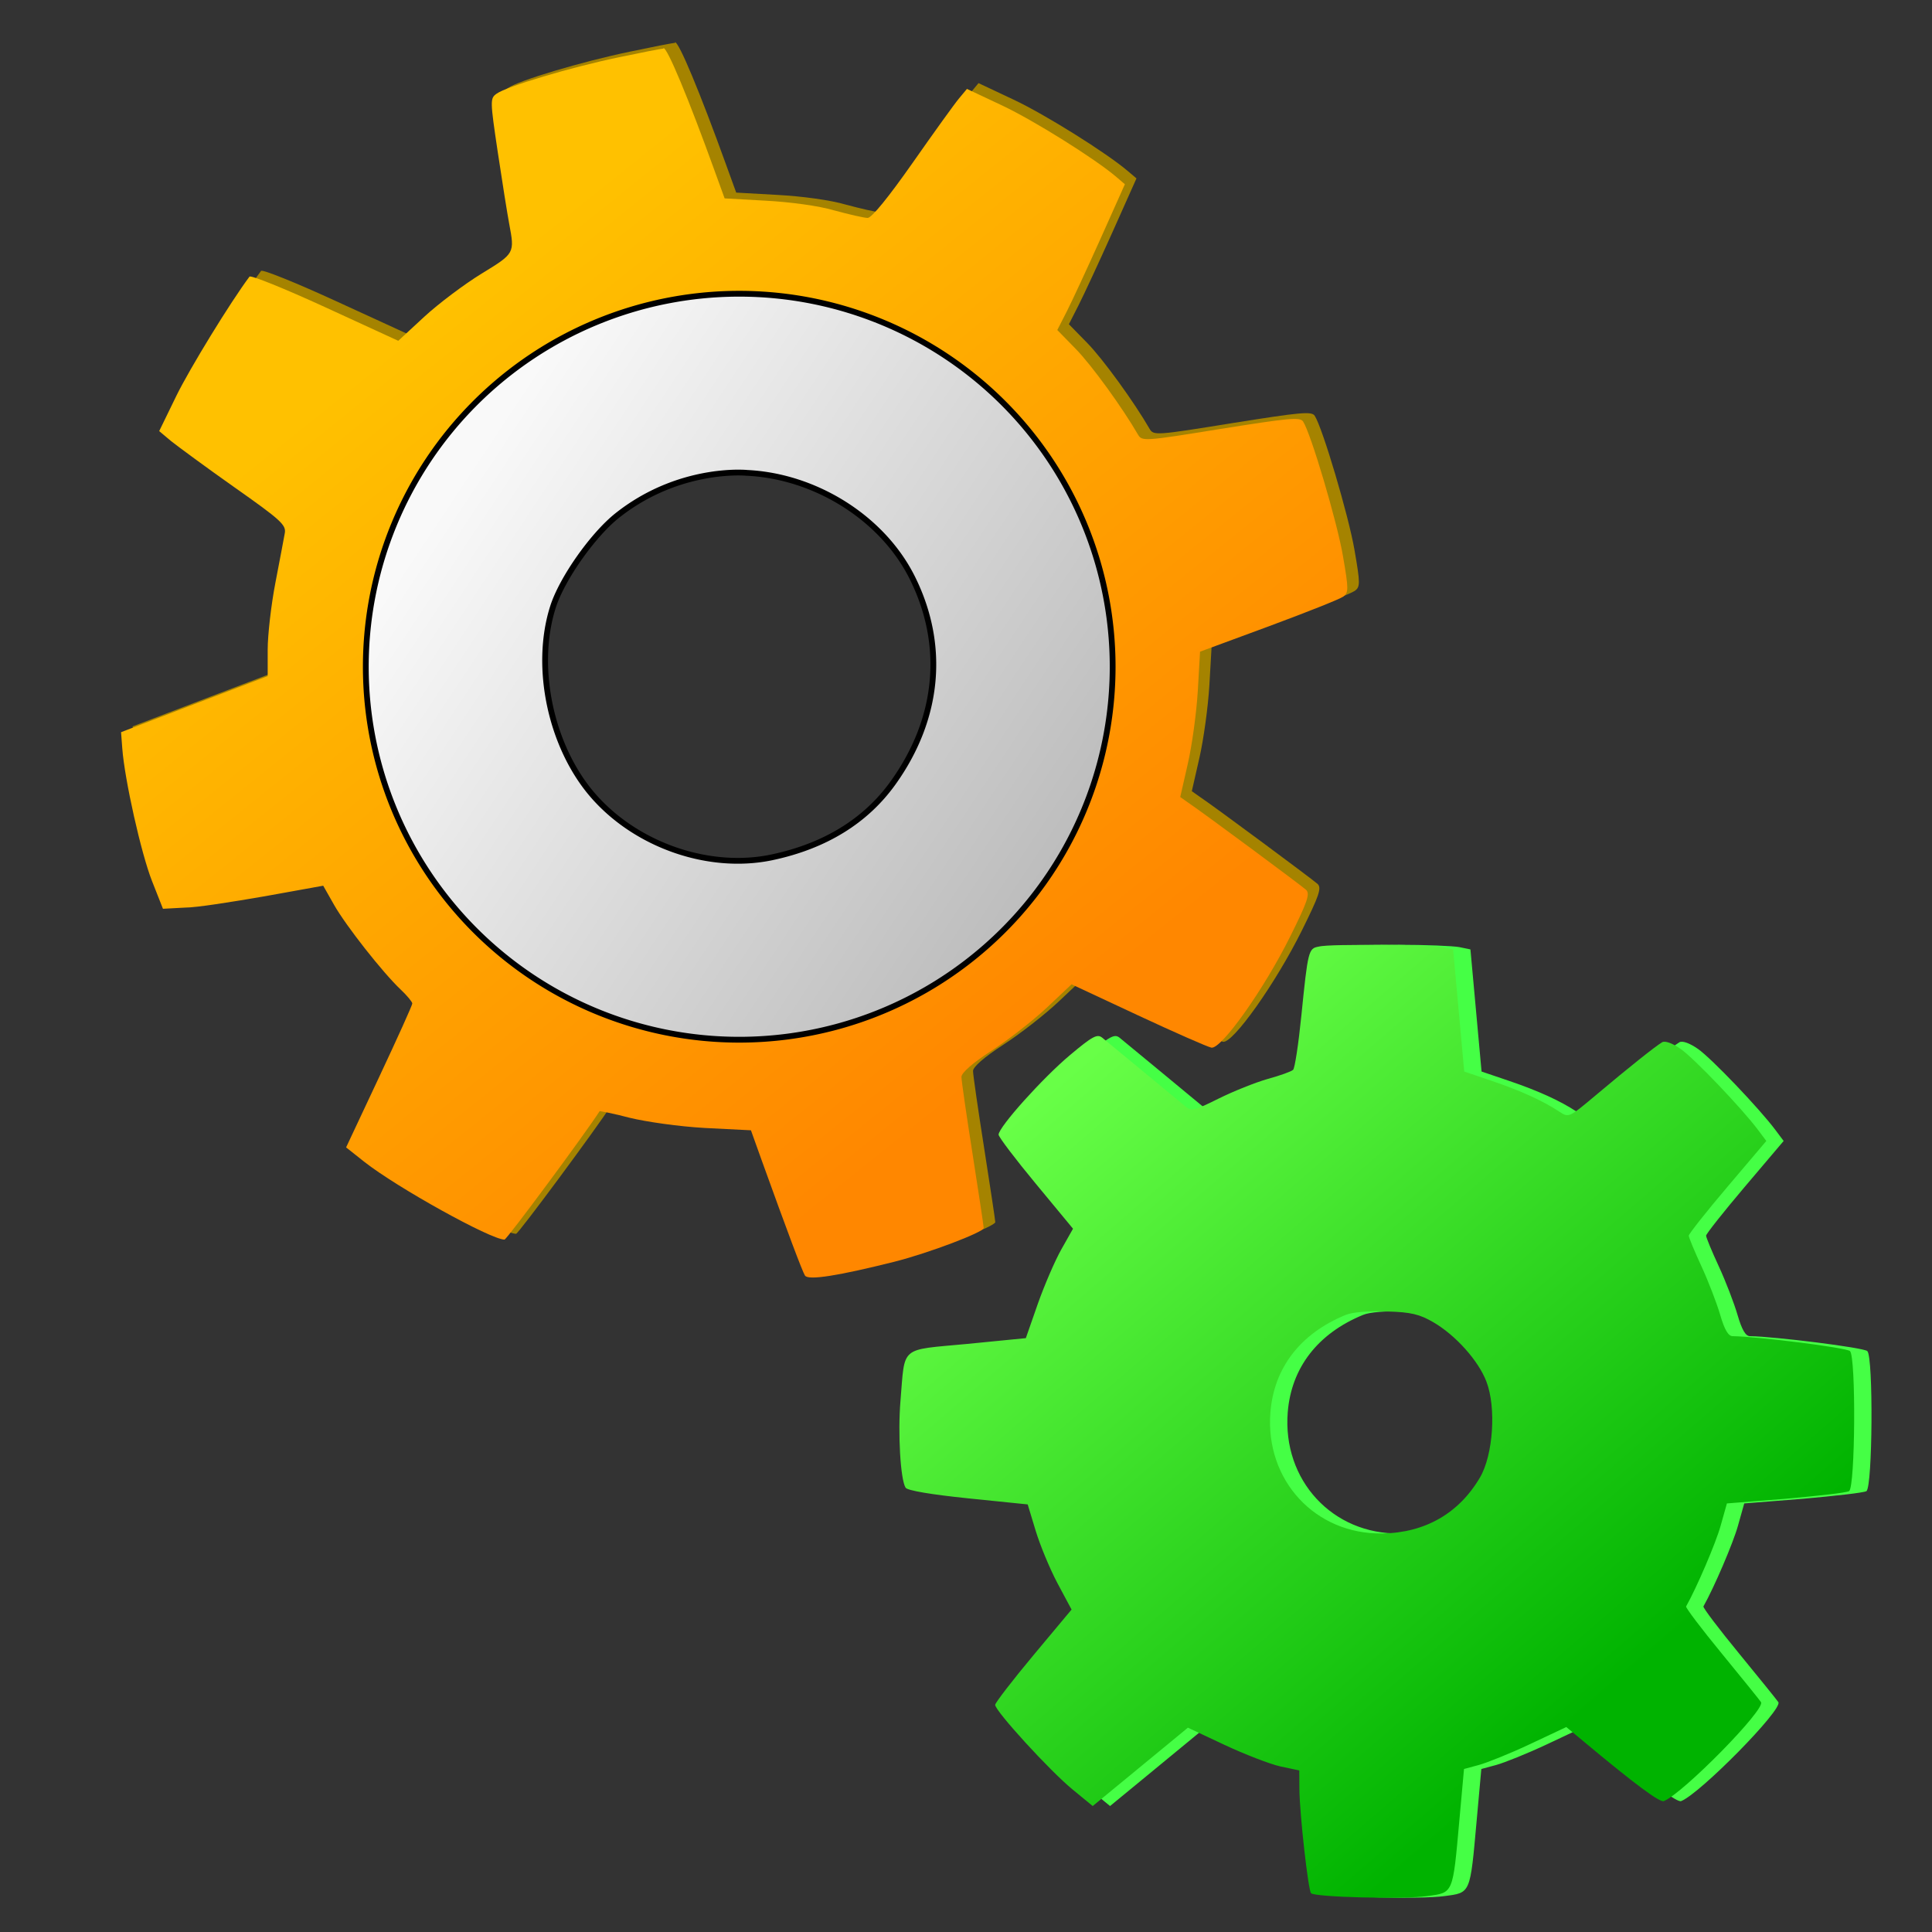 <?xml version="1.0" encoding="UTF-8" standalone="no"?>
<svg
   xmlns:dc="http://purl.org/dc/elements/1.1/"
   xmlns:cc="http://creativecommons.org/ns#"
   xmlns:rdf="http://www.w3.org/1999/02/22-rdf-syntax-ns#"
   xmlns:svg="http://www.w3.org/2000/svg"
   xmlns="http://www.w3.org/2000/svg"
   xmlns:xlink="http://www.w3.org/1999/xlink"
   xmlns:sodipodi="http://sodipodi.sourceforge.net/DTD/sodipodi-0.dtd"
   xmlns:inkscape="http://www.inkscape.org/namespaces/inkscape"
   width="32"
   height="32"
   viewBox="0 0 8.467 8.467"
   version="1.1"
   id="svg8"
   inkscape:version="1.0 (1.0+r73+1)"
   sodipodi:docname="tool24.svg">
  <rect x="0" y="0" width="8.467" height="8.467" fill="#333333" stroke="none"/>
  <defs
     id="defs2">
    <inkscape:path-effect
       lpeversion="0"
       effect="bspline"
       id="path-effect8657"
       is_visible="true"
       weight="33.333"
       steps="2"
       helper_size="0"
       apply_no_weight="true"
       apply_with_weight="true"
       only_selected="false" />
    <inkscape:path-effect
       lpeversion="0"
       effect="bspline"
       id="path-effect5573"
       is_visible="true"
       weight="33.333"
       steps="2"
       helper_size="0"
       apply_no_weight="true"
       apply_with_weight="true"
       only_selected="false" />
    <inkscape:path-effect
       lpeversion="0"
       only_selected="false"
       apply_with_weight="true"
       apply_no_weight="true"
       helper_size="0"
       steps="2"
       weight="33.333"
       is_visible="true"
       id="path-effect5569"
       effect="bspline" />
    <inkscape:path-effect
       lpeversion="0"
       only_selected="false"
       apply_with_weight="true"
       apply_no_weight="true"
       helper_size="0"
       steps="2"
       weight="33.333"
       is_visible="true"
       id="path-effect8548"
       effect="bspline" />
    <inkscape:path-effect
       lpeversion="0"
       effect="bspline"
       id="path-effect8543"
       is_visible="true"
       weight="33.333"
       steps="2"
       helper_size="0"
       apply_no_weight="true"
       apply_with_weight="true"
       only_selected="false" />
    <linearGradient
       inkscape:collect="always"
       xlink:href="#linearGradient5320"
       id="linearGradient5322"
       x1="16.026"
       y1="17.249"
       x2="5.818"
       y2="4.539"
       gradientUnits="userSpaceOnUse"
       gradientTransform="matrix(0.999,0,0,0.998,319.85,33.112)" />
    <linearGradient
       inkscape:collect="always"
       id="linearGradient5320">
      <stop
         style="stop-color:#ff8700;stop-opacity:1"
         offset="0"
         id="stop5316" />
      <stop
         style="stop-color:#ffc100;stop-opacity:1"
         offset="1"
         id="stop5318" />
    </linearGradient>
    <linearGradient
       inkscape:collect="always"
       xlink:href="#linearGradient5312"
       id="linearGradient5314"
       x1="19.049"
       y1="14.329"
       x2="7.184"
       y2="6.468"
       gradientUnits="userSpaceOnUse"
       gradientTransform="matrix(0.999,0,0,0.998,319.85,33.112)" />
    <linearGradient
       inkscape:collect="always"
       id="linearGradient5312">
      <stop
         style="stop-color:#b3b3b3;stop-opacity:1"
         offset="0"
         id="stop5308" />
      <stop
         style="stop-color:#f9f9f9;stop-opacity:1"
         offset="1"
         id="stop5310" />
    </linearGradient>
    <linearGradient
       inkscape:collect="always"
       xlink:href="#linearGradient5328"
       id="linearGradient5330"
       x1="25.996"
       y1="28.517"
       x2="16.708"
       y2="17.773"
       gradientUnits="userSpaceOnUse"
       gradientTransform="matrix(0.999,0,0,0.998,319.85,33.112)" />
    <linearGradient
       inkscape:collect="always"
       id="linearGradient5328">
      <stop
         style="stop-color:#00b300;stop-opacity:1"
         offset="0"
         id="stop5324" />
      <stop
         style="stop-color:#68ff47;stop-opacity:1"
         offset="1"
         id="stop5326" />
    </linearGradient>
  </defs>
  <sodipodi:namedview
     id="base"
     pagecolor="#ffffff"
     bordercolor="#666666"
     borderopacity="1.0"
     inkscape:pageopacity="0.0"
     inkscape:pageshadow="2"
     inkscape:zoom="8"
     inkscape:cx="15.117792"
     inkscape:cy="13.562456"
     inkscape:document-units="px"
     inkscape:current-layer="layer1"
     inkscape:document-rotation="0"
     showgrid="false"
     units="px"
     inkscape:window-width="925"
     inkscape:window-height="704"
     inkscape:window-x="0"
     inkscape:window-y="0"
     inkscape:window-maximized="0" />
  <g
     inkscape:label="Layer 1"
     inkscape:groupmode="layer"
     id="layer1">
    <g
       id="g8527"
       transform="matrix(0.254,0,0,0.254,-80.972,-8.067)">
      <path
         inkscape:connector-curvature="0"
         style="fill:#a58300;fill-opacity:1;stroke-width:0.064"
         d="m 330.436,32.5 c -0.041,0 -0.395,0.07 -0.784,0.152 -0.812,0.168 -1.925,0.499 -2.097,0.625 -0.113,0.08 -0.112,0.117 0.021,1.01 0.076,0.507 0.165,1.063 0.197,1.235 0.096,0.51 0.097,0.509 -0.478,0.861 -0.295,0.181 -0.74,0.514 -0.987,0.742 l -0.449,0.415 -1.264,-0.58 c -0.695,-0.32 -1.281,-0.556 -1.303,-0.526 -0.328,0.438 -1.031,1.585 -1.262,2.057 l -0.296,0.608 0.205,0.171 c 0.113,0.09 0.607,0.455 1.098,0.801 0.798,0.563 0.89,0.647 0.864,0.789 -0.016,0.09 -0.088,0.472 -0.162,0.856 -0.074,0.383 -0.133,0.902 -0.133,1.153 v 0.458 l -1.266,0.483 -1.264,0.483 0.021,0.279 c 0.04,0.539 0.326,1.816 0.513,2.289 l 0.189,0.479 0.374,-0.02 c 0.206,0 0.828,-0.1 1.383,-0.197 l 1.008,-0.181 0.187,0.329 c 0.205,0.362 0.839,1.168 1.151,1.463 0.109,0.104 0.199,0.212 0.199,0.24 0,0.03 -0.257,0.597 -0.571,1.266 l -0.571,1.216 0.314,0.25 c 0.562,0.443 2.183,1.342 2.419,1.342 0.039,0 1.393,-1.828 1.642,-2.217 0.006,0 0.238,0.04 0.517,0.115 0.288,0.07 0.849,0.15 1.299,0.175 l 0.794,0.04 0.183,0.51 c 0.449,1.246 0.703,1.922 0.749,1.996 0.055,0.09 0.594,0 1.551,-0.24 0.586,-0.149 1.533,-0.509 1.533,-0.581 0,-0.03 -0.086,-0.598 -0.191,-1.27 -0.106,-0.672 -0.193,-1.273 -0.193,-1.337 0,-0.07 0.187,-0.236 0.523,-0.454 0.288,-0.186 0.715,-0.519 0.95,-0.74 l 0.427,-0.403 1.147,0.535 c 0.631,0.295 1.2,0.546 1.266,0.558 0.171,0.03 0.907,-1.007 1.359,-1.917 0.301,-0.607 0.346,-0.738 0.273,-0.807 -0.088,-0.08 -1.767,-1.325 -2.028,-1.5 l -0.142,-0.1 0.131,-0.575 c 0.072,-0.316 0.15,-0.881 0.172,-1.254 l 0.039,-0.678 1.182,-0.437 c 0.65,-0.24 1.23,-0.47 1.287,-0.512 0.096,-0.07 0.096,-0.126 -0.004,-0.705 -0.101,-0.59 -0.552,-2.111 -0.687,-2.317 -0.052,-0.08 -0.246,-0.06 -1.42,0.127 -1.322,0.214 -1.359,0.215 -1.428,0.1 -0.266,-0.462 -0.804,-1.204 -1.073,-1.479 l -0.32,-0.327 0.164,-0.322 c 0.09,-0.176 0.352,-0.741 0.583,-1.256 l 0.419,-0.938 -0.146,-0.124 c -0.367,-0.314 -1.426,-0.977 -1.974,-1.235 l -0.605,-0.285 -0.138,0.166 c -0.076,0.09 -0.436,0.591 -0.8,1.11 -0.417,0.595 -0.703,0.947 -0.774,0.949 -0.062,0 -0.321,-0.06 -0.575,-0.128 -0.269,-0.08 -0.766,-0.146 -1.18,-0.168 l -0.714,-0.04 -0.176,-0.485 c -0.449,-1.243 -0.812,-2.114 -0.88,-2.11 z m 1.256,6.766 c 0.31,0 0.699,0.03 0.864,0.07 0.165,0.04 0.57,0.199 0.899,0.356 1.078,0.513 1.772,1.389 2.066,2.613 0.575,2.395 -1.268,4.734 -3.753,4.762 -0.941,0.01 -1.674,-0.229 -2.444,-0.799 -0.74,-0.548 -1.266,-1.4 -1.467,-2.375 -0.488,-2.368 1.371,-4.611 3.835,-4.626 z"
         id="path5336" />
      <path
         id="path5302"
         d="m 330.236,32.599 c -0.041,0 -0.395,0.07 -0.784,0.152 -0.812,0.169 -1.925,0.5 -2.097,0.626 -0.113,0.08 -0.112,0.117 0.021,1.009 0.076,0.508 0.165,1.064 0.197,1.235 0.096,0.51 0.097,0.51 -0.478,0.861 -0.295,0.181 -0.74,0.515 -0.987,0.743 l -0.449,0.415 -1.264,-0.581 c -0.695,-0.319 -1.281,-0.556 -1.303,-0.526 -0.328,0.438 -1.031,1.585 -1.262,2.057 l -0.296,0.608 0.205,0.172 c 0.113,0.09 0.607,0.455 1.098,0.801 0.798,0.562 0.89,0.646 0.864,0.789 -0.016,0.09 -0.088,0.472 -0.162,0.855 -0.074,0.383 -0.133,0.903 -0.133,1.153 v 0.458 l -1.266,0.483 -1.264,0.484 0.021,0.278 c 0.04,0.54 0.326,1.816 0.513,2.29 l 0.189,0.479 0.374,-0.02 c 0.206,0 0.828,-0.1 1.383,-0.196 l 1.008,-0.182 0.187,0.33 c 0.205,0.361 0.839,1.168 1.151,1.463 0.109,0.103 0.199,0.212 0.199,0.239 0,0.03 -0.257,0.598 -0.571,1.267 l -0.571,1.216 0.314,0.249 c 0.562,0.443 2.183,1.342 2.419,1.342 0.039,0 1.393,-1.828 1.642,-2.217 0.006,0 0.238,0.04 0.517,0.115 0.288,0.07 0.849,0.151 1.299,0.176 l 0.794,0.04 0.183,0.511 c 0.449,1.246 0.703,1.922 0.749,1.995 0.055,0.09 0.594,0 1.551,-0.24 0.586,-0.149 1.533,-0.508 1.533,-0.58 0,-0.03 -0.086,-0.599 -0.191,-1.271 -0.106,-0.672 -0.193,-1.273 -0.193,-1.336 0,-0.07 0.187,-0.237 0.523,-0.454 0.288,-0.187 0.715,-0.52 0.95,-0.741 l 0.427,-0.403 1.147,0.536 c 0.631,0.294 1.2,0.545 1.266,0.557 0.171,0.03 0.907,-1.007 1.359,-1.917 0.301,-0.606 0.346,-0.738 0.273,-0.807 -0.088,-0.08 -1.767,-1.324 -2.028,-1.5 l -0.142,-0.1 0.131,-0.575 c 0.072,-0.316 0.15,-0.881 0.172,-1.255 l 0.039,-0.678 1.182,-0.436 c 0.65,-0.241 1.23,-0.471 1.287,-0.513 0.096,-0.07 0.096,-0.126 -0.004,-0.705 -0.101,-0.589 -0.552,-2.11 -0.687,-2.317 -0.052,-0.08 -0.246,-0.06 -1.42,0.127 -1.322,0.214 -1.359,0.216 -1.428,0.1 -0.266,-0.462 -0.804,-1.204 -1.073,-1.478 l -0.32,-0.328 0.164,-0.321 c 0.09,-0.177 0.352,-0.742 0.583,-1.257 l 0.419,-0.937 -0.146,-0.125 c -0.367,-0.314 -1.426,-0.977 -1.974,-1.235 l -0.605,-0.285 -0.138,0.166 c -0.076,0.09 -0.436,0.591 -0.8,1.111 -0.417,0.594 -0.703,0.946 -0.774,0.949 -0.062,0 -0.321,-0.06 -0.575,-0.129 -0.269,-0.08 -0.766,-0.146 -1.18,-0.168 l -0.714,-0.04 -0.176,-0.485 c -0.449,-1.243 -0.812,-2.114 -0.88,-2.11 z m 1.256,6.767 c 0.31,0 0.699,0.03 0.864,0.07 0.165,0.04 0.57,0.2 0.899,0.357 1.078,0.513 1.772,1.388 2.066,2.612 0.575,2.396 -1.268,4.734 -3.753,4.762 -0.941,0.01 -1.674,-0.228 -2.444,-0.799 -0.74,-0.548 -1.266,-1.4 -1.467,-2.375 -0.488,-2.367 1.371,-4.61 3.835,-4.625 z"
         style="fill:url(#linearGradient5322);fill-opacity:1;stroke-width:0.064"
         inkscape:connector-curvature="0" />
      <path
         style="opacity:1;fill:url(#linearGradient5314);fill-opacity:1;fill-rule:nonzero;stroke:#000000;stroke-width:0.1;stroke-linecap:butt;stroke-linejoin:round;stroke-miterlimit:4;stroke-dasharray:none;stroke-dashoffset:0;stroke-opacity:1"
         d="m 331.542,36.828 a 6.443,6.436 0 0 0 -6.443,6.435 6.443,6.436 0 0 0 6.443,6.436 6.443,6.436 0 0 0 6.443,-6.436 6.443,6.436 0 0 0 -6.443,-6.435 z m 0.117,3.09 c 1.184,0.05 2.36,0.774 2.877,1.826 0.571,1.161 0.45,2.42 -0.338,3.521 -0.473,0.661 -1.179,1.095 -2.096,1.288 -1.073,0.224 -2.317,-0.201 -3.068,-1.051 -0.74,-0.838 -1.039,-2.225 -0.705,-3.272 0.155,-0.486 0.688,-1.242 1.109,-1.576 0.493,-0.391 1.082,-0.637 1.715,-0.717 0.168,-0.02 0.337,-0.03 0.506,-0.02 z"
         id="path5306"
         inkscape:connector-curvature="0" />
      <path
         inkscape:connector-curvature="0"
         style="fill:#45ff45;fill-opacity:1;stroke-width:0.064"
         d="m 342.907,48.063 c -0.477,0 -0.956,0 -1.069,0.03 -0.175,0.03 -0.185,0.07 -0.298,1.19 -0.049,0.487 -0.113,0.908 -0.142,0.935 -0.03,0.03 -0.228,0.1 -0.439,0.158 -0.211,0.06 -0.593,0.213 -0.847,0.339 -0.419,0.209 -0.471,0.22 -0.575,0.133 -0.063,-0.05 -0.389,-0.323 -0.724,-0.599 -0.334,-0.275 -0.653,-0.538 -0.708,-0.584 -0.086,-0.07 -0.165,-0.03 -0.558,0.3 -0.47,0.394 -1.231,1.242 -1.231,1.372 0,0.04 0.289,0.421 0.642,0.847 l 0.642,0.776 -0.199,0.352 c -0.11,0.194 -0.293,0.618 -0.408,0.943 l -0.207,0.593 -1.014,0.1 c -1.175,0.111 -1.068,0.02 -1.149,0.982 -0.047,0.562 -5.6e-4,1.356 0.088,1.498 0.029,0.05 0.448,0.119 1.077,0.184 l 1.03,0.105 0.137,0.452 c 0.075,0.248 0.243,0.655 0.376,0.906 l 0.244,0.456 -0.659,0.789 c -0.362,0.434 -0.658,0.819 -0.659,0.855 -0.004,0.103 0.948,1.144 1.336,1.461 l 0.347,0.285 0.517,-0.425 c 0.284,-0.234 0.654,-0.538 0.821,-0.676 l 0.304,-0.251 0.63,0.296 c 0.347,0.163 0.78,0.33 0.962,0.372 l 0.33,0.07 0.002,0.325 c 0.004,0.429 0.152,1.744 0.201,1.793 0.067,0.07 1.604,0.107 2.001,0.05 0.458,-0.06 0.443,-0.03 0.558,-1.309 l 0.08,-0.884 0.259,-0.07 c 0.143,-0.04 0.539,-0.198 0.882,-0.36 l 0.624,-0.294 0.304,0.253 c 0.879,0.733 1.309,1.053 1.379,1.025 0.333,-0.135 1.755,-1.581 1.677,-1.707 -0.019,-0.03 -0.323,-0.407 -0.675,-0.836 -0.352,-0.428 -0.63,-0.796 -0.618,-0.816 0.184,-0.326 0.511,-1.089 0.595,-1.389 l 0.109,-0.388 1.012,-0.08 c 0.557,-0.05 1.05,-0.104 1.096,-0.132 0.107,-0.07 0.121,-2.311 0.016,-2.416 -0.055,-0.06 -1.608,-0.253 -2.025,-0.258 -0.075,0 -0.14,-0.11 -0.215,-0.368 -0.059,-0.202 -0.204,-0.58 -0.324,-0.839 -0.12,-0.26 -0.218,-0.496 -0.218,-0.527 0,-0.03 0.301,-0.411 0.669,-0.845 l 0.669,-0.789 -0.14,-0.187 c -0.279,-0.374 -1.107,-1.24 -1.338,-1.401 -0.143,-0.1 -0.269,-0.145 -0.32,-0.115 -0.117,0.07 -0.576,0.435 -1.135,0.906 -0.474,0.398 -0.475,0.399 -0.64,0.29 -0.283,-0.186 -0.659,-0.358 -1.159,-0.528 l -0.48,-0.163 -0.096,-1.053 -0.096,-1.054 -0.193,-0.04 c -0.107,-0.02 -0.582,-0.04 -1.059,-0.04 z m 0.105,6.325 c 0.422,0.01 0.571,0.05 0.804,0.185 0.388,0.226 0.779,0.664 0.917,1.025 0.172,0.448 0.117,1.265 -0.111,1.654 -0.364,0.62 -0.949,0.955 -1.683,0.966 -1.16,0.02 -2.027,-0.92 -1.933,-2.092 0.062,-0.768 0.518,-1.358 1.297,-1.678 0.114,-0.05 0.401,-0.07 0.71,-0.06 z"
         id="path5334" />
      <path
         id="path5294"
         d="m 342.608,48.063 c -0.477,0 -0.956,0 -1.069,0.03 -0.175,0.03 -0.185,0.07 -0.298,1.19 -0.049,0.487 -0.113,0.908 -0.142,0.935 -0.03,0.03 -0.228,0.1 -0.439,0.158 -0.211,0.06 -0.593,0.213 -0.847,0.339 -0.419,0.209 -0.471,0.22 -0.575,0.133 -0.063,-0.05 -0.389,-0.323 -0.724,-0.599 -0.334,-0.275 -0.653,-0.538 -0.708,-0.584 -0.086,-0.07 -0.165,-0.03 -0.558,0.3 -0.47,0.394 -1.231,1.242 -1.231,1.372 0,0.04 0.289,0.421 0.642,0.847 l 0.642,0.776 -0.199,0.352 c -0.11,0.194 -0.293,0.618 -0.408,0.943 l -0.207,0.593 -1.014,0.1 c -1.175,0.111 -1.068,0.02 -1.149,0.982 -0.047,0.562 -5.6e-4,1.356 0.088,1.498 0.029,0.05 0.448,0.119 1.077,0.184 l 1.03,0.105 0.137,0.452 c 0.075,0.248 0.243,0.655 0.376,0.906 l 0.244,0.456 -0.659,0.789 c -0.362,0.434 -0.658,0.819 -0.659,0.855 -0.004,0.103 0.948,1.144 1.336,1.461 l 0.347,0.285 0.517,-0.425 c 0.284,-0.234 0.654,-0.538 0.821,-0.676 l 0.304,-0.251 0.63,0.296 c 0.347,0.163 0.78,0.33 0.962,0.372 l 0.33,0.07 0.002,0.325 c 0.004,0.429 0.152,1.744 0.201,1.793 0.067,0.07 1.604,0.107 2.001,0.05 0.458,-0.06 0.443,-0.03 0.558,-1.309 l 0.08,-0.884 0.259,-0.07 c 0.143,-0.04 0.539,-0.198 0.882,-0.36 l 0.624,-0.294 0.304,0.253 c 0.879,0.733 1.309,1.053 1.379,1.025 0.333,-0.135 1.755,-1.581 1.677,-1.707 -0.019,-0.03 -0.323,-0.407 -0.675,-0.836 -0.352,-0.428 -0.63,-0.796 -0.618,-0.816 0.184,-0.326 0.511,-1.089 0.595,-1.389 l 0.109,-0.388 1.012,-0.08 c 0.557,-0.05 1.05,-0.104 1.096,-0.132 0.107,-0.07 0.121,-2.311 0.016,-2.416 -0.055,-0.06 -1.608,-0.253 -2.025,-0.258 -0.075,0 -0.14,-0.11 -0.215,-0.368 -0.059,-0.202 -0.204,-0.58 -0.324,-0.839 -0.12,-0.26 -0.218,-0.496 -0.218,-0.527 0,-0.03 0.301,-0.411 0.669,-0.845 l 0.669,-0.789 -0.14,-0.187 c -0.279,-0.374 -1.107,-1.24 -1.338,-1.401 -0.143,-0.1 -0.269,-0.145 -0.32,-0.115 -0.117,0.07 -0.576,0.435 -1.135,0.906 -0.474,0.398 -0.475,0.399 -0.64,0.29 -0.283,-0.186 -0.659,-0.358 -1.159,-0.528 l -0.48,-0.163 -0.096,-1.053 -0.096,-1.054 -0.193,-0.04 c -0.107,-0.02 -0.582,-0.04 -1.059,-0.04 z m 0.105,6.325 c 0.422,0.01 0.571,0.05 0.804,0.185 0.388,0.226 0.779,0.664 0.917,1.025 0.172,0.448 0.117,1.265 -0.111,1.654 -0.364,0.62 -0.949,0.955 -1.683,0.966 -1.16,0.02 -2.027,-0.92 -1.933,-2.092 0.062,-0.768 0.518,-1.358 1.297,-1.678 0.115,-0.05 0.401,-0.07 0.71,-0.06 z"
         style="fill:url(#linearGradient5330);fill-opacity:1;stroke-width:0.064"
         inkscape:connector-curvature="0" />
    </g>
  </g>
</svg>
